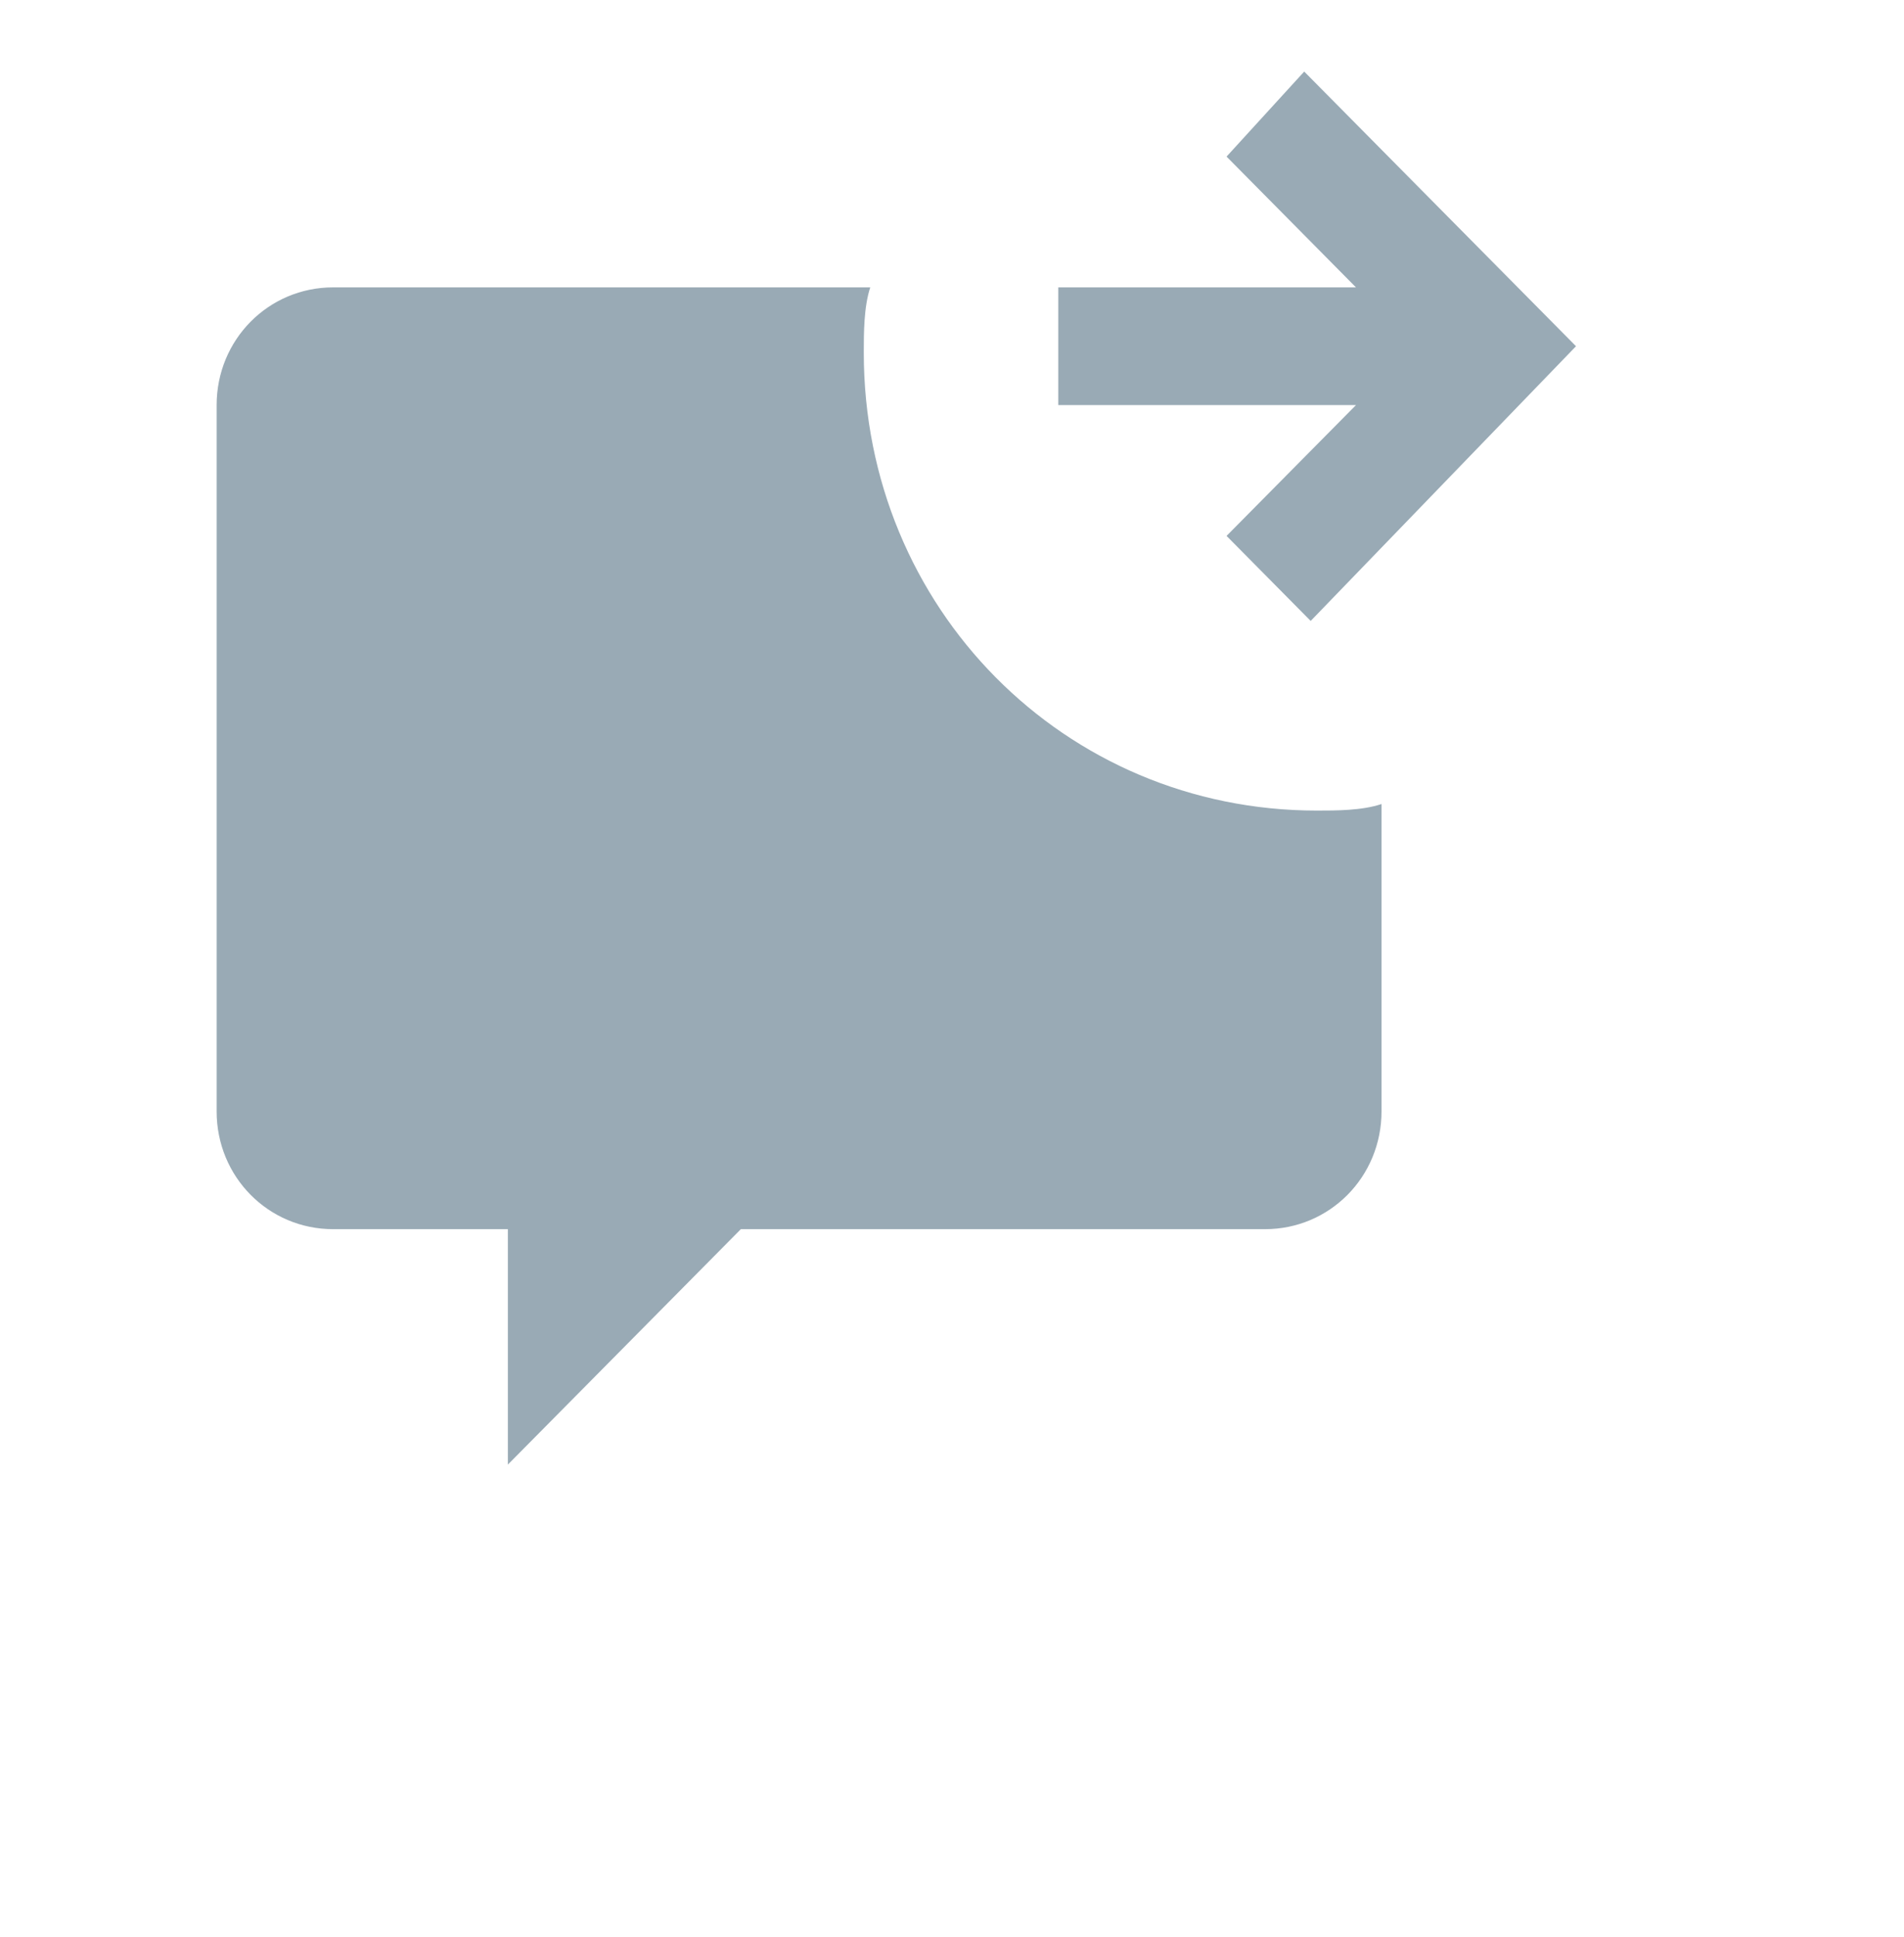 <svg width="60" height="61" viewBox="0 0 60 61" fill="none" xmlns="http://www.w3.org/2000/svg">
<path d="M10.498 9.051H27.424C27.22 9.669 27.22 10.493 27.22 11.111C27.22 19.145 33.542 25.53 41.496 25.53C42.108 25.53 42.923 25.53 43.535 25.324V35.006C43.535 37.066 41.904 38.714 39.864 38.714H23.346L16.004 46.129V38.714H10.498C8.458 38.714 6.827 37.066 6.827 35.006V12.759C6.827 10.699 8.458 9.051 10.498 9.051Z" fill="#99AAB5"/>
<path d="M49.664 10.905L41.099 2.254L38.652 4.932L42.73 9.051H33.349V12.759H42.73L38.652 16.879L41.303 19.557L49.664 10.905Z" fill="#99AAB5"/>
</svg>
